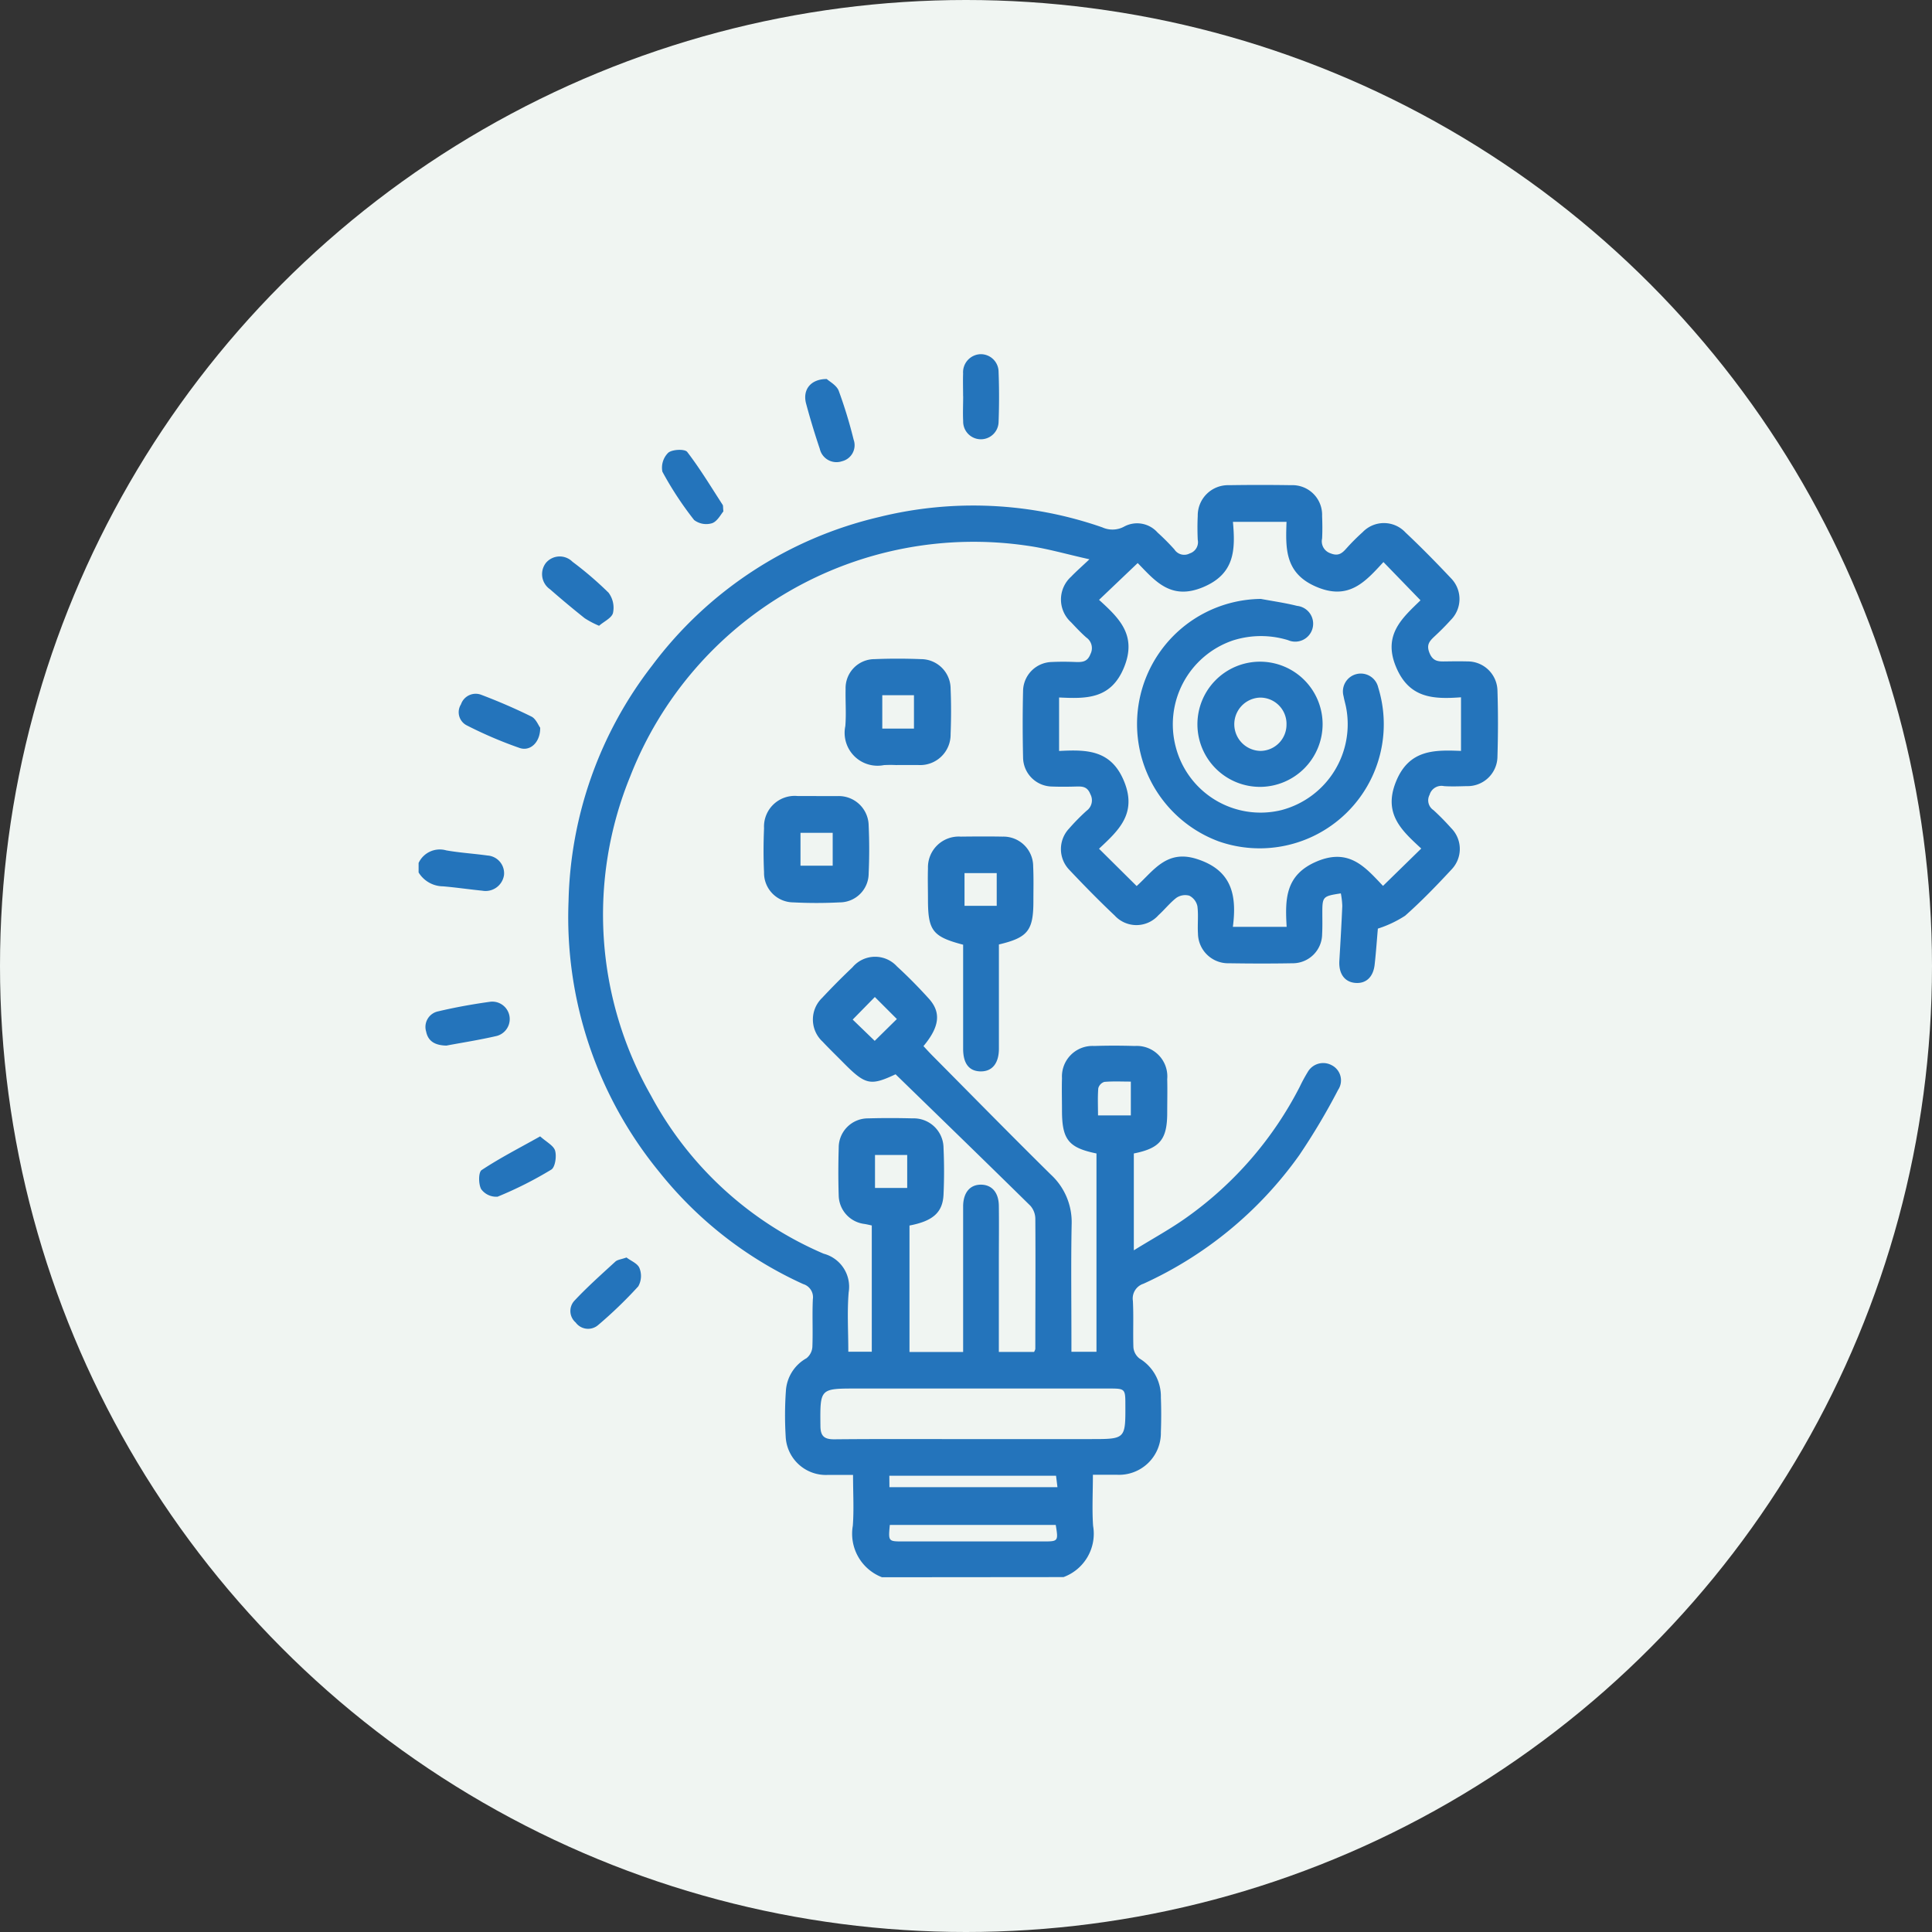 <svg xmlns="http://www.w3.org/2000/svg" xmlns:xlink="http://www.w3.org/1999/xlink" width="60" height="60" viewBox="0 0 60 60">
  <rect x="0" y="0" width="60" height="60" fill="#333333" stroke="none"/>
  <defs>
    <clipPath id="clip-path">
      <rect id="Rectangle_145276" data-name="Rectangle 145276" width="33.528" height="37.983" transform="translate(0 0)" fill="#2474bb" stroke="rgba(0,0,0,0)" stroke-width="1"/>
    </clipPath>
  </defs>
  <g id="Group_100858" data-name="Group 100858" transform="translate(-691 -1185)">
    <circle id="Ellipse_359" data-name="Ellipse 359" cx="30" cy="30" r="30" transform="translate(691 1185)" fill="#f0f5f2"/>
    <g id="Group_100796" data-name="Group 100796" transform="translate(704 1196)">
      <g id="Group_100795" data-name="Group 100795" clip-path="url(#clip-path)">
        <path id="Path_71978" data-name="Path 71978" d="M14.391,37.983a1.448,1.448,0,0,1-.906-1.6c.038-.5.007-1.011.007-1.578-.277,0-.531,0-.784,0A1.25,1.25,0,0,1,11.4,33.611a10.816,10.816,0,0,1,.006-1.406,1.25,1.25,0,0,1,.64-1.024.492.492,0,0,0,.183-.348c.02-.494-.008-.99.015-1.484a.427.427,0,0,0-.3-.471A12.126,12.126,0,0,1,7.478,25.4a12.479,12.479,0,0,1-2.821-8.42,12.383,12.383,0,0,1,2.595-7.31A12.3,12.3,0,0,1,14.3,5.057a12.174,12.174,0,0,1,6.934.321.761.761,0,0,0,.692-.032.847.847,0,0,1,1.022.191,7.2,7.2,0,0,1,.523.525.363.363,0,0,0,.477.125.367.367,0,0,0,.249-.425c-.011-.247-.012-.495,0-.742a.941.941,0,0,1,.974-.952q.964-.015,1.928,0a.921.921,0,0,1,.96.956c.009.234.012.47,0,.7a.392.392,0,0,0,.259.459c.246.1.363,0,.5-.156a6.5,6.5,0,0,1,.5-.5.914.914,0,0,1,1.333.012c.486.457.954.934,1.412,1.42a.921.921,0,0,1-.012,1.3c-.157.175-.324.341-.495.5s-.267.272-.156.533.29.252.5.249.445-.006.667,0a.926.926,0,0,1,.938.907c.022.68.02,1.361,0,2.04a.928.928,0,0,1-.958.926c-.234.006-.47.015-.7,0a.384.384,0,0,0-.45.27.364.364,0,0,0,.122.476,7.726,7.726,0,0,1,.546.555A.918.918,0,0,1,32.081,16c-.464.5-.936.989-1.444,1.439a3.5,3.5,0,0,1-.846.4c-.028.313-.055.716-.1,1.118s-.285.608-.63.565c-.317-.04-.49-.3-.466-.686.034-.567.067-1.134.091-1.7a2.506,2.506,0,0,0-.045-.391c-.556.085-.574.1-.575.592,0,.223.006.446-.006.668a.913.913,0,0,1-.927.91c-.655.012-1.31.01-1.965,0a.937.937,0,0,1-.964-.923c-.018-.283.019-.572-.018-.851a.48.48,0,0,0-.251-.325.485.485,0,0,0-.4.066c-.2.154-.366.366-.558.54a.915.915,0,0,1-1.358.012c-.485-.458-.953-.936-1.411-1.421a.928.928,0,0,1-.008-1.28,6.5,6.5,0,0,1,.546-.555.4.4,0,0,0,.116-.514c-.09-.229-.234-.244-.429-.238-.26.008-.52.01-.779,0a.912.912,0,0,1-.881-.881c-.016-.7-.017-1.41,0-2.114a.914.914,0,0,1,.891-.872c.246-.012.494-.01.741,0,.206.006.366,0,.461-.249a.4.4,0,0,0-.129-.511c-.167-.147-.32-.31-.472-.472a.954.954,0,0,1,0-1.418c.153-.16.32-.305.568-.54-.709-.157-1.309-.334-1.922-.42A11.449,11.449,0,0,0,6.57,13.117a11.34,11.34,0,0,0,.643,9.9,10.99,10.99,0,0,0,5.367,4.918,1.061,1.061,0,0,1,.776,1.2c-.05.6-.011,1.21-.011,1.844h.729V27.058c-.066-.014-.146-.034-.227-.047a.908.908,0,0,1-.8-.879c-.016-.494-.015-.989,0-1.483a.908.908,0,0,1,.919-.917c.457-.013.915-.012,1.372,0a.926.926,0,0,1,.964.92c.022.481.022.965,0,1.446-.025.556-.329.823-1.057.962v3.927h1.666V26.694c0-.086,0-.173,0-.259.013-.409.22-.647.557-.644s.547.246.552.655c.008.594,0,1.187,0,1.781v2.759h1.093a.269.269,0,0,0,.04-.095c0-1.348.01-2.7,0-4.043a.622.622,0,0,0-.152-.4c-1.382-1.36-2.775-2.711-4.188-4.085-.78.364-.933.335-1.616-.354-.217-.22-.44-.435-.651-.66a.933.933,0,0,1-.014-1.359q.456-.488.941-.948a.918.918,0,0,1,1.383-.029c.346.317.676.653.99,1,.389.43.333.877-.167,1.475.086.092.174.19.267.284,1.227,1.237,2.448,2.482,3.689,3.706a2.008,2.008,0,0,1,.646,1.55c-.023,1.175-.007,2.35-.007,3.524v.429h.778V24.822c-.868-.178-1.071-.431-1.071-1.338,0-.334-.01-.668,0-1a.948.948,0,0,1,1-1c.419-.014.84-.013,1.26,0a.948.948,0,0,1,1.008,1.031c.009.346,0,.692,0,1.039,0,.832-.224,1.106-1.037,1.268v3.008c.6-.372,1.163-.676,1.676-1.047a11.289,11.289,0,0,0,3.477-4.033,5,5,0,0,1,.247-.456.553.553,0,0,1,.739-.216.528.528,0,0,1,.206.767,20.447,20.447,0,0,1-1.21,2.034,12.077,12.077,0,0,1-4.834,3.988.481.481,0,0,0-.33.532c.025.481,0,.965.016,1.446a.491.491,0,0,0,.19.345,1.374,1.374,0,0,1,.663,1.21c.014.358.013.717,0,1.075A1.3,1.3,0,0,1,21.683,34.8c-.231,0-.462,0-.742,0,0,.555-.029,1.072.006,1.586a1.434,1.434,0,0,1-.919,1.592Zm5.5-25.661c.861-.045,1.623-.04,2.024.957s-.189,1.521-.784,2.079L22.3,16.517c.523-.47.924-1.14,1.864-.842,1.1.349,1.251,1.131,1.124,2.109h1.67c-.049-.851-.052-1.612.936-2.031,1.014-.429,1.515.192,2.057.759l1.187-1.16c-.6-.556-1.19-1.074-.784-2.078s1.2-.986,2.019-.954V10.655c-.876.065-1.623.027-2.026-.963s.216-1.51.768-2.049L29.964,6.455c-.559.606-1.071,1.2-2.08.77-.99-.419-.958-1.2-.93-2.018H25.29c.077.867.062,1.616-.93,2.029-1.009.421-1.5-.213-2.028-.75l-1.2,1.143c.62.564,1.184,1.095.777,2.094s-1.18.977-2.018.938Zm-2.678,21.37h3.667c1.074,0,1.074,0,1.069-1.075,0-.485-.012-.495-.5-.495H13.591c-1.132,0-1.123,0-1.112,1.154,0,.322.115.426.436.423,1.432-.014,2.865-.006,4.3-.006m-2.581,2.666c-.048.511-.048.512.408.512h4.369c.453,0,.459-.009.376-.512Zm-.012-1.174h5.218c-.018-.149-.031-.252-.044-.355H14.619Zm-1.14-14.52.683.66.688-.678-.684-.684-.687.7M21.1,23.64h1.019V22.59c-.29,0-.558-.014-.823.009a.283.283,0,0,0-.188.2c-.022.278-.008.559-.008.845m-5.926,1.225h-1v1.023h1Z" fill="#2474bb" stroke="rgba(0,0,0,0)" stroke-width="1"/>
        <path id="Path_71979" data-name="Path 71979" d="M0,15.8a.726.726,0,0,1,.858-.391c.424.075.857.1,1.283.16a.552.552,0,0,1,.511.61.579.579,0,0,1-.677.482c-.4-.04-.807-.1-1.212-.135A.9.9,0,0,1,0,16.095Z" fill="#2474bb" stroke="rgba(0,0,0,0)" stroke-width="1"/>
        <path id="Path_71980" data-name="Path 71980" d="M16.909,18.338c-.948-.249-1.09-.437-1.09-1.407,0-.321-.01-.642,0-.963a.955.955,0,0,1,1.017-.986c.432-.005.864-.008,1.3,0a.924.924,0,0,1,.95.929c.017.358.007.716.007,1.074,0,.912-.171,1.133-1.071,1.346v1.9c0,.445,0,.889,0,1.334,0,.462-.213.715-.572.708s-.538-.248-.539-.7c0-1.074,0-2.147,0-3.241m.043-1.2h1V16.115h-1Z" fill="#2474bb" stroke="rgba(0,0,0,0)" stroke-width="1"/>
        <path id="Path_71981" data-name="Path 71981" d="M12.351,13.723c.222,0,.444,0,.666,0a.928.928,0,0,1,.96.921c.023.492.022.988,0,1.48a.9.9,0,0,1-.9.9,13.872,13.872,0,0,1-1.442,0,.914.914,0,0,1-.907-.934c-.021-.455-.019-.913,0-1.369a.953.953,0,0,1,1.039-1c.2,0,.395,0,.593,0m.5,1.143h-1v1.021h1Z" fill="#2474bb" stroke="rgba(0,0,0,0)" stroke-width="1"/>
        <path id="Path_71982" data-name="Path 71982" d="M14.859,12.761a3.682,3.682,0,0,0-.407,0,1.022,1.022,0,0,1-1.2-1.21c.032-.38,0-.765.009-1.147a.9.9,0,0,1,.9-.934c.48-.02.962-.019,1.442,0a.921.921,0,0,1,.919.923c.02.468.018.938,0,1.406a.946.946,0,0,1-1,.96c-.222,0-.444,0-.666,0M14.4,11.628h.984V10.59H14.4Z" fill="#2474bb" stroke="rgba(0,0,0,0)" stroke-width="1"/>
        <path id="Path_71983" data-name="Path 71983" d="M16.91,1.3c0-.234-.008-.468,0-.7A.562.562,0,0,1,17.44,0a.552.552,0,0,1,.572.556c.02.516.019,1.035,0,1.551a.549.549,0,1,1-1.1-.03c-.013-.258,0-.517,0-.776" fill="#2474bb" stroke="rgba(0,0,0,0)" stroke-width="1"/>
        <path id="Path_71984" data-name="Path 71984" d="M9.465,4.882c-.083.1-.191.312-.352.367a.622.622,0,0,1-.557-.1,10.528,10.528,0,0,1-.985-1.5.651.651,0,0,1,.183-.59c.126-.105.514-.121.588-.024.4.521.741,1.089,1.1,1.642.019.028.009.072.024.213" fill="#2474bb" stroke="rgba(0,0,0,0)" stroke-width="1"/>
        <path id="Path_71985" data-name="Path 71985" d="M3.776,11.6c.007.442-.3.742-.636.63a13.018,13.018,0,0,1-1.654-.708.458.458,0,0,1-.17-.648.483.483,0,0,1,.636-.294c.526.2,1.048.424,1.553.674.14.07.215.272.271.346" fill="#2474bb" stroke="rgba(0,0,0,0)" stroke-width="1"/>
        <path id="Path_71986" data-name="Path 71986" d="M.863,21.472C.5,21.464.294,21.33.235,21.039a.493.493,0,0,1,.371-.63c.537-.127,1.083-.225,1.629-.3a.542.542,0,0,1,.193,1.063c-.537.125-1.084.209-1.565.3" fill="#2474bb" stroke="rgba(0,0,0,0)" stroke-width="1"/>
        <path id="Path_71987" data-name="Path 71987" d="M12.677.771c.084.079.305.193.371.367a14.464,14.464,0,0,1,.462,1.515.512.512,0,0,1-.36.671.532.532,0,0,1-.691-.386c-.157-.466-.3-.936-.427-1.412-.109-.418.138-.756.645-.755" fill="#2474bb" stroke="rgba(0,0,0,0)" stroke-width="1"/>
        <path id="Path_71988" data-name="Path 71988" d="M5.6,8.432A2.834,2.834,0,0,1,5.159,8.2Q4.61,7.763,4.081,7.3a.571.571,0,0,1-.127-.819.56.56,0,0,1,.825-.035A10.919,10.919,0,0,1,5.9,7.408a.777.777,0,0,1,.137.628c-.039.156-.279.263-.435.4" fill="#2474bb" stroke="rgba(0,0,0,0)" stroke-width="1"/>
        <path id="Path_71989" data-name="Path 71989" d="M3.775,24.291c.2.179.421.288.465.447.05.177,0,.51-.117.584a11.858,11.858,0,0,1-1.669.842.579.579,0,0,1-.51-.233c-.087-.156-.088-.526.013-.593.566-.375,1.175-.686,1.818-1.047" fill="#2474bb" stroke="rgba(0,0,0,0)" stroke-width="1"/>
        <path id="Path_71990" data-name="Path 71990" d="M6.458,28.053c.124.1.339.179.4.326a.657.657,0,0,1-.036.57,13.558,13.558,0,0,1-1.244,1.2.477.477,0,0,1-.7-.078.47.47,0,0,1-.044-.671c.4-.428.843-.822,1.277-1.22.065-.06.178-.068.344-.127" fill="#2474bb" stroke="rgba(0,0,0,0)" stroke-width="1"/>
        <path id="Path_71991" data-name="Path 71991" d="M26.158,7.6c.375.07.754.123,1.123.216A.557.557,0,1,1,27,8.88a2.865,2.865,0,0,0-1.712.01,2.752,2.752,0,0,0-1.771,3.318,2.72,2.72,0,0,0,3.272,1.952A2.756,2.756,0,0,0,28.8,10.948c-.023-.109-.055-.216-.074-.325a.555.555,0,1,1,1.076-.271,3.854,3.854,0,0,1-4.956,4.777A3.886,3.886,0,0,1,26.158,7.6" fill="#2474bb" stroke="rgba(0,0,0,0)" stroke-width="1"/>
        <path id="Path_71992" data-name="Path 71992" d="M26.154,13.437a1.944,1.944,0,1,1,1.921-1.942,1.951,1.951,0,0,1-1.921,1.942m.8-1.961a.816.816,0,0,0-.834-.811.828.828,0,0,0,.033,1.655.816.816,0,0,0,.8-.844" fill="#2474bb" stroke="rgba(0,0,0,0)" stroke-width="1"/>
      </g>
    </g>
  </g>
</svg>
